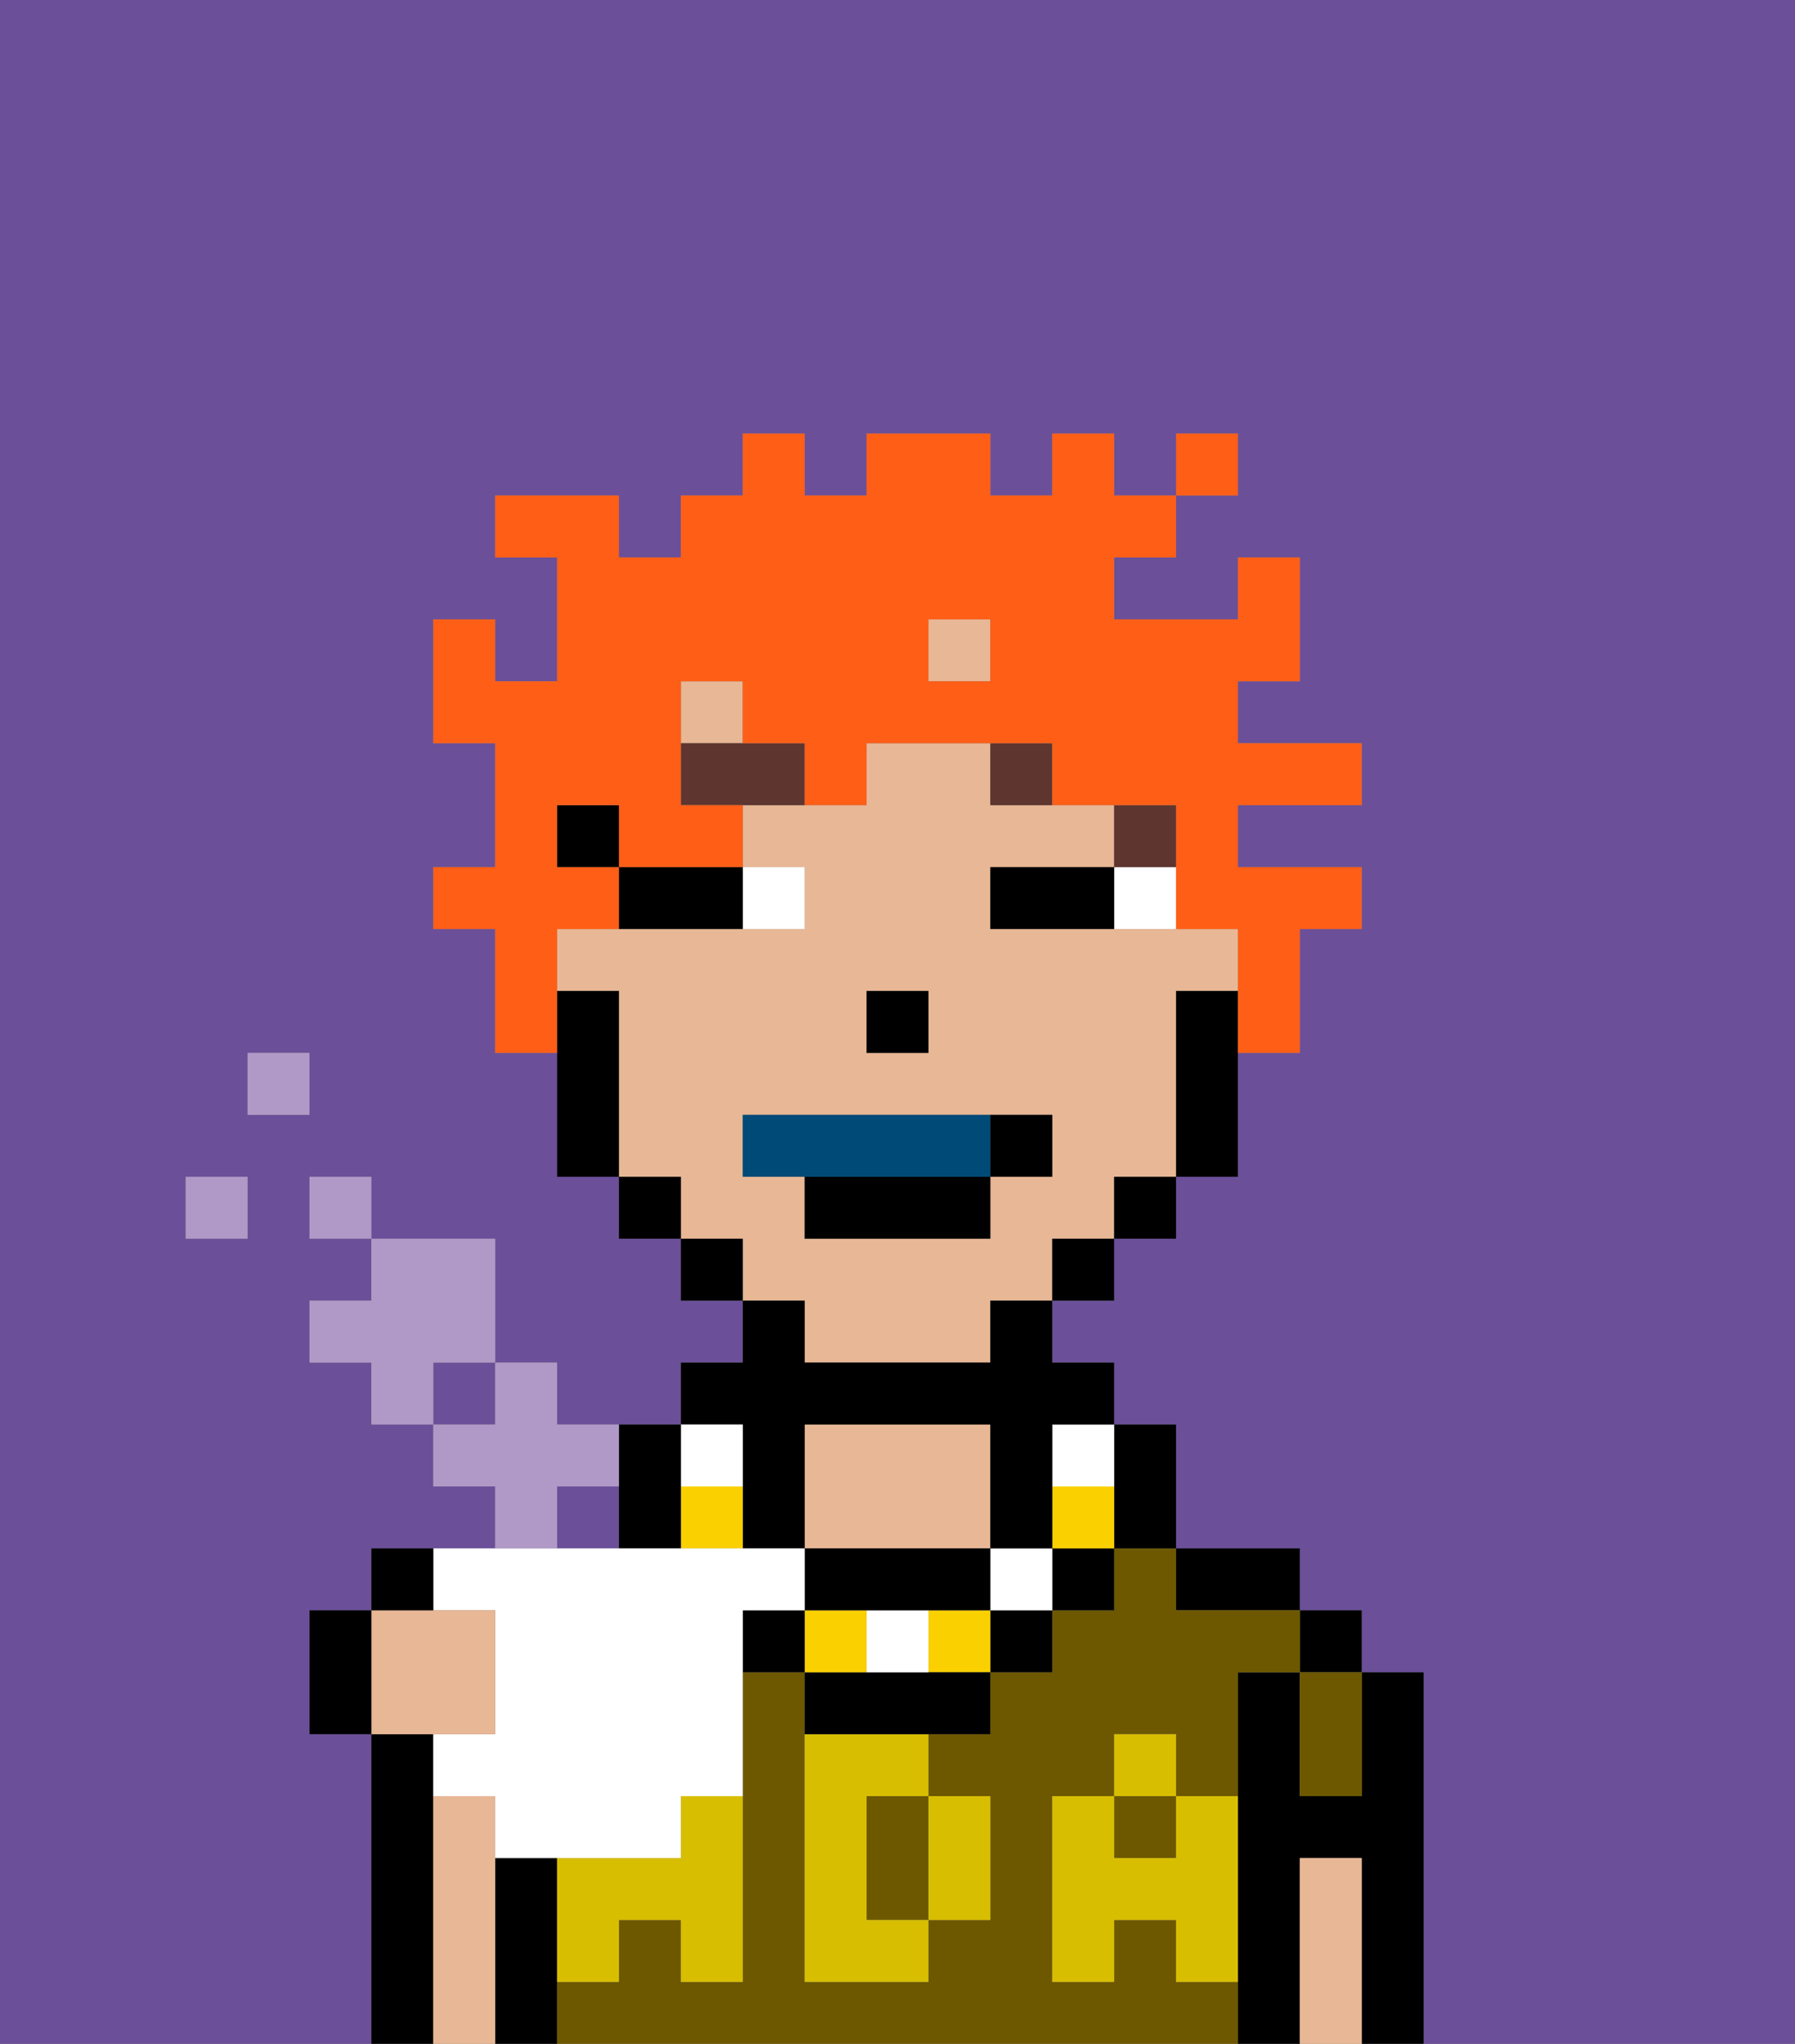 <svg xmlns="http://www.w3.org/2000/svg" viewBox="0 0 29 33"><rect x="0" y="0" width="29" height="33" fill="#808080" stroke="none"/><defs><style>polygon,rect,path{shape-rendering:crispedges;}.ea136-1{fill:#6b4f99;}.ea136-2{fill:#000000;}.ea136-3{fill:#6d5800;}.ea136-4{fill:#e8b795;}.ea136-5{fill:#d8be00;}.ea136-6{fill:#ffffff;}.ea136-7{fill:#5e362f;}.ea136-8{fill:#fad000;}.ea136-9{fill:#004a77;}.ea136-10{fill:#ff5e17;}.ea136-11{fill:#b099c6;}</style></defs><rect class="ea136-1" x="7" y="22" width="1" height="1"/><path class="ea136-1" d="M0,33H6V28H5V26H6V25h4V24H9v1H8V24H7V23H6V22H5V21H6V20H5V19H6v1H8v2H9v1h2V22h1V21H11V20H10V19H9V17H8V15H7V14H8V12H7V10H8v1H9V9H8V8h2V9h1V8h1V7h1V8h1V7h2V8h1V7h1V8h1V7h1V8H19V9H18v1h2V9h1v2H20v1h2v1H20v1h2v1H21v2H20v2H19v1H18v1H17v1h1v1h1v2h2v1h1v1h1v6h6V0H0ZM4,17H5v1H4ZM3,19H4v1H3Z"/><path class="ea136-2" d="M23,27H22v2H21V27H20v6h1V30h1v3h1V27Z"/><rect class="ea136-2" x="21" y="26" width="1" height="1"/><path class="ea136-2" d="M20,26h1V25H19v1Z"/><path class="ea136-2" d="M9,30H8v3H9V30Z"/><path class="ea136-2" d="M7,29V28H6v5H7V29Z"/><path class="ea136-3" d="M19,32V31H18v1H17V29h1V28h1v1h1V27h1V26H19V25H18v1H17v1H16v1H15v1h1v2H15v1H13V27H12v5H11V31H10v1H9v1H20V32Z"/><rect class="ea136-3" x="18" y="29" width="1" height="1"/><path class="ea136-3" d="M14,30v1h1V29H14Z"/><path class="ea136-3" d="M21,28v1h1V27H21Z"/><path class="ea136-4" d="M8,30V29H7v4H8V30Z"/><path class="ea136-4" d="M16,25V23H13v2h3Z"/><path class="ea136-4" d="M22,30H21v3h1V30Z"/><path class="ea136-5" d="M19,30H18V29H17v3h1V31h1v1h1V29H19Z"/><rect class="ea136-5" x="18" y="28" width="1" height="1"/><path class="ea136-5" d="M16,31V29H15v2Z"/><path class="ea136-5" d="M13,32h2V31H14V29h1V28H13Z"/><path class="ea136-5" d="M11,30H9v2h1V31h1v1h1V29H11Z"/><rect class="ea136-4" x="15" y="10" width="1" height="1"/><path class="ea136-4" d="M13,22h3V21h1V20h1V19h1V16h1V15H16V14h2V13H16V12H14v1H12v1h1v1H9v1h1v3h1v1h1v1h1Zm1-6h1v1H14Zm-2,3V18h5v1H16v1H13V19Z"/><rect class="ea136-4" x="11" y="11" width="1" height="1"/><path class="ea136-2" d="M19,16v3h1V16Z"/><rect class="ea136-2" x="18" y="19" width="1" height="1"/><rect class="ea136-2" x="17" y="20" width="1" height="1"/><rect class="ea136-2" x="11" y="20" width="1" height="1"/><rect class="ea136-2" x="10" y="19" width="1" height="1"/><rect class="ea136-2" x="9" y="13" width="1" height="1"/><path class="ea136-2" d="M10,16H9v3h1V16Z"/><rect class="ea136-2" x="14" y="16" width="1" height="1"/><path class="ea136-6" d="M18,14v1h1V14Z"/><path class="ea136-6" d="M13,15V14H12v1Z"/><path class="ea136-2" d="M17,14H16v1h2V14Z"/><path class="ea136-2" d="M10,15h2V14H10Z"/><rect class="ea136-7" x="18" y="13" width="1" height="1"/><path class="ea136-7" d="M16,12v1h1V12Z"/><path class="ea136-7" d="M12,12H11v1h2V12Z"/><path class="ea136-2" d="M18,25h1V23H18v2Z"/><rect class="ea136-2" x="17" y="25" width="1" height="1"/><path class="ea136-8" d="M17,24v1h1V24Z"/><path class="ea136-6" d="M17,24h1V23H17Z"/><rect class="ea136-2" x="16" y="26" width="1" height="1"/><rect class="ea136-6" x="16" y="25" width="1" height="1"/><rect class="ea136-8" x="15" y="26" width="1" height="1"/><path class="ea136-2" d="M14,27H13v1h3V27H14Z"/><path class="ea136-6" d="M14,27h1V26H14Z"/><rect class="ea136-8" x="13" y="26" width="1" height="1"/><path class="ea136-2" d="M15,26h1V25H13v1h2Z"/><rect class="ea136-2" x="12" y="26" width="1" height="1"/><path class="ea136-2" d="M12,24v1h1V23h3v2h1V23h1V22H17V21H16v1H13V21H12v1H11v1h1Z"/><rect class="ea136-8" x="11" y="24" width="1" height="1"/><rect class="ea136-6" x="11" y="23" width="1" height="1"/><path class="ea136-2" d="M11,24V23H10v1h0v1h1Z"/><path class="ea136-9" d="M16,19V18H12v1h4Z"/><path class="ea136-2" d="M13,20h3V19H13Z"/><path class="ea136-2" d="M17,19V18H16v1Z"/><path class="ea136-10" d="M9,15h1V14H9V13h1v1h2V13H11V11h1v1h1v1h1V12h3v1h2v2h1v2h1V15h1V14H20V13h2V12H20V11h1V9H20v1H18V9h1V8H18V7H17V8H16V7H14V8H13V7H12V8H11V9H10V8H8V9H9v2H8V10H7v2H8v2H7v1H8v2H9V15Zm6-5h1v1H15Z"/><rect class="ea136-10" x="19" y="7" width="1" height="1"/><path class="ea136-6" d="M7.5,26H8v2H7v1H8v1h3V29h1V26h1V25H7v1Z"/><rect class="ea136-11" x="3" y="19" width="1" height="1"/><rect class="ea136-11" x="4" y="17" width="1" height="1"/><rect class="ea136-11" x="5" y="19" width="1" height="1"/><path class="ea136-11" d="M8,22V20H6v1H5v1H6v1H7V22Z"/><path class="ea136-11" d="M10,23H9V22H8v1H7v1H8v1H9V24h1Z"/><path class="ea136-4" d="M8,28V26H6v2H8Z"/><path class="ea136-2" d="M7,25H6v1H7Z"/><path class="ea136-2" d="M5,26v2H6V26Z"/></svg>